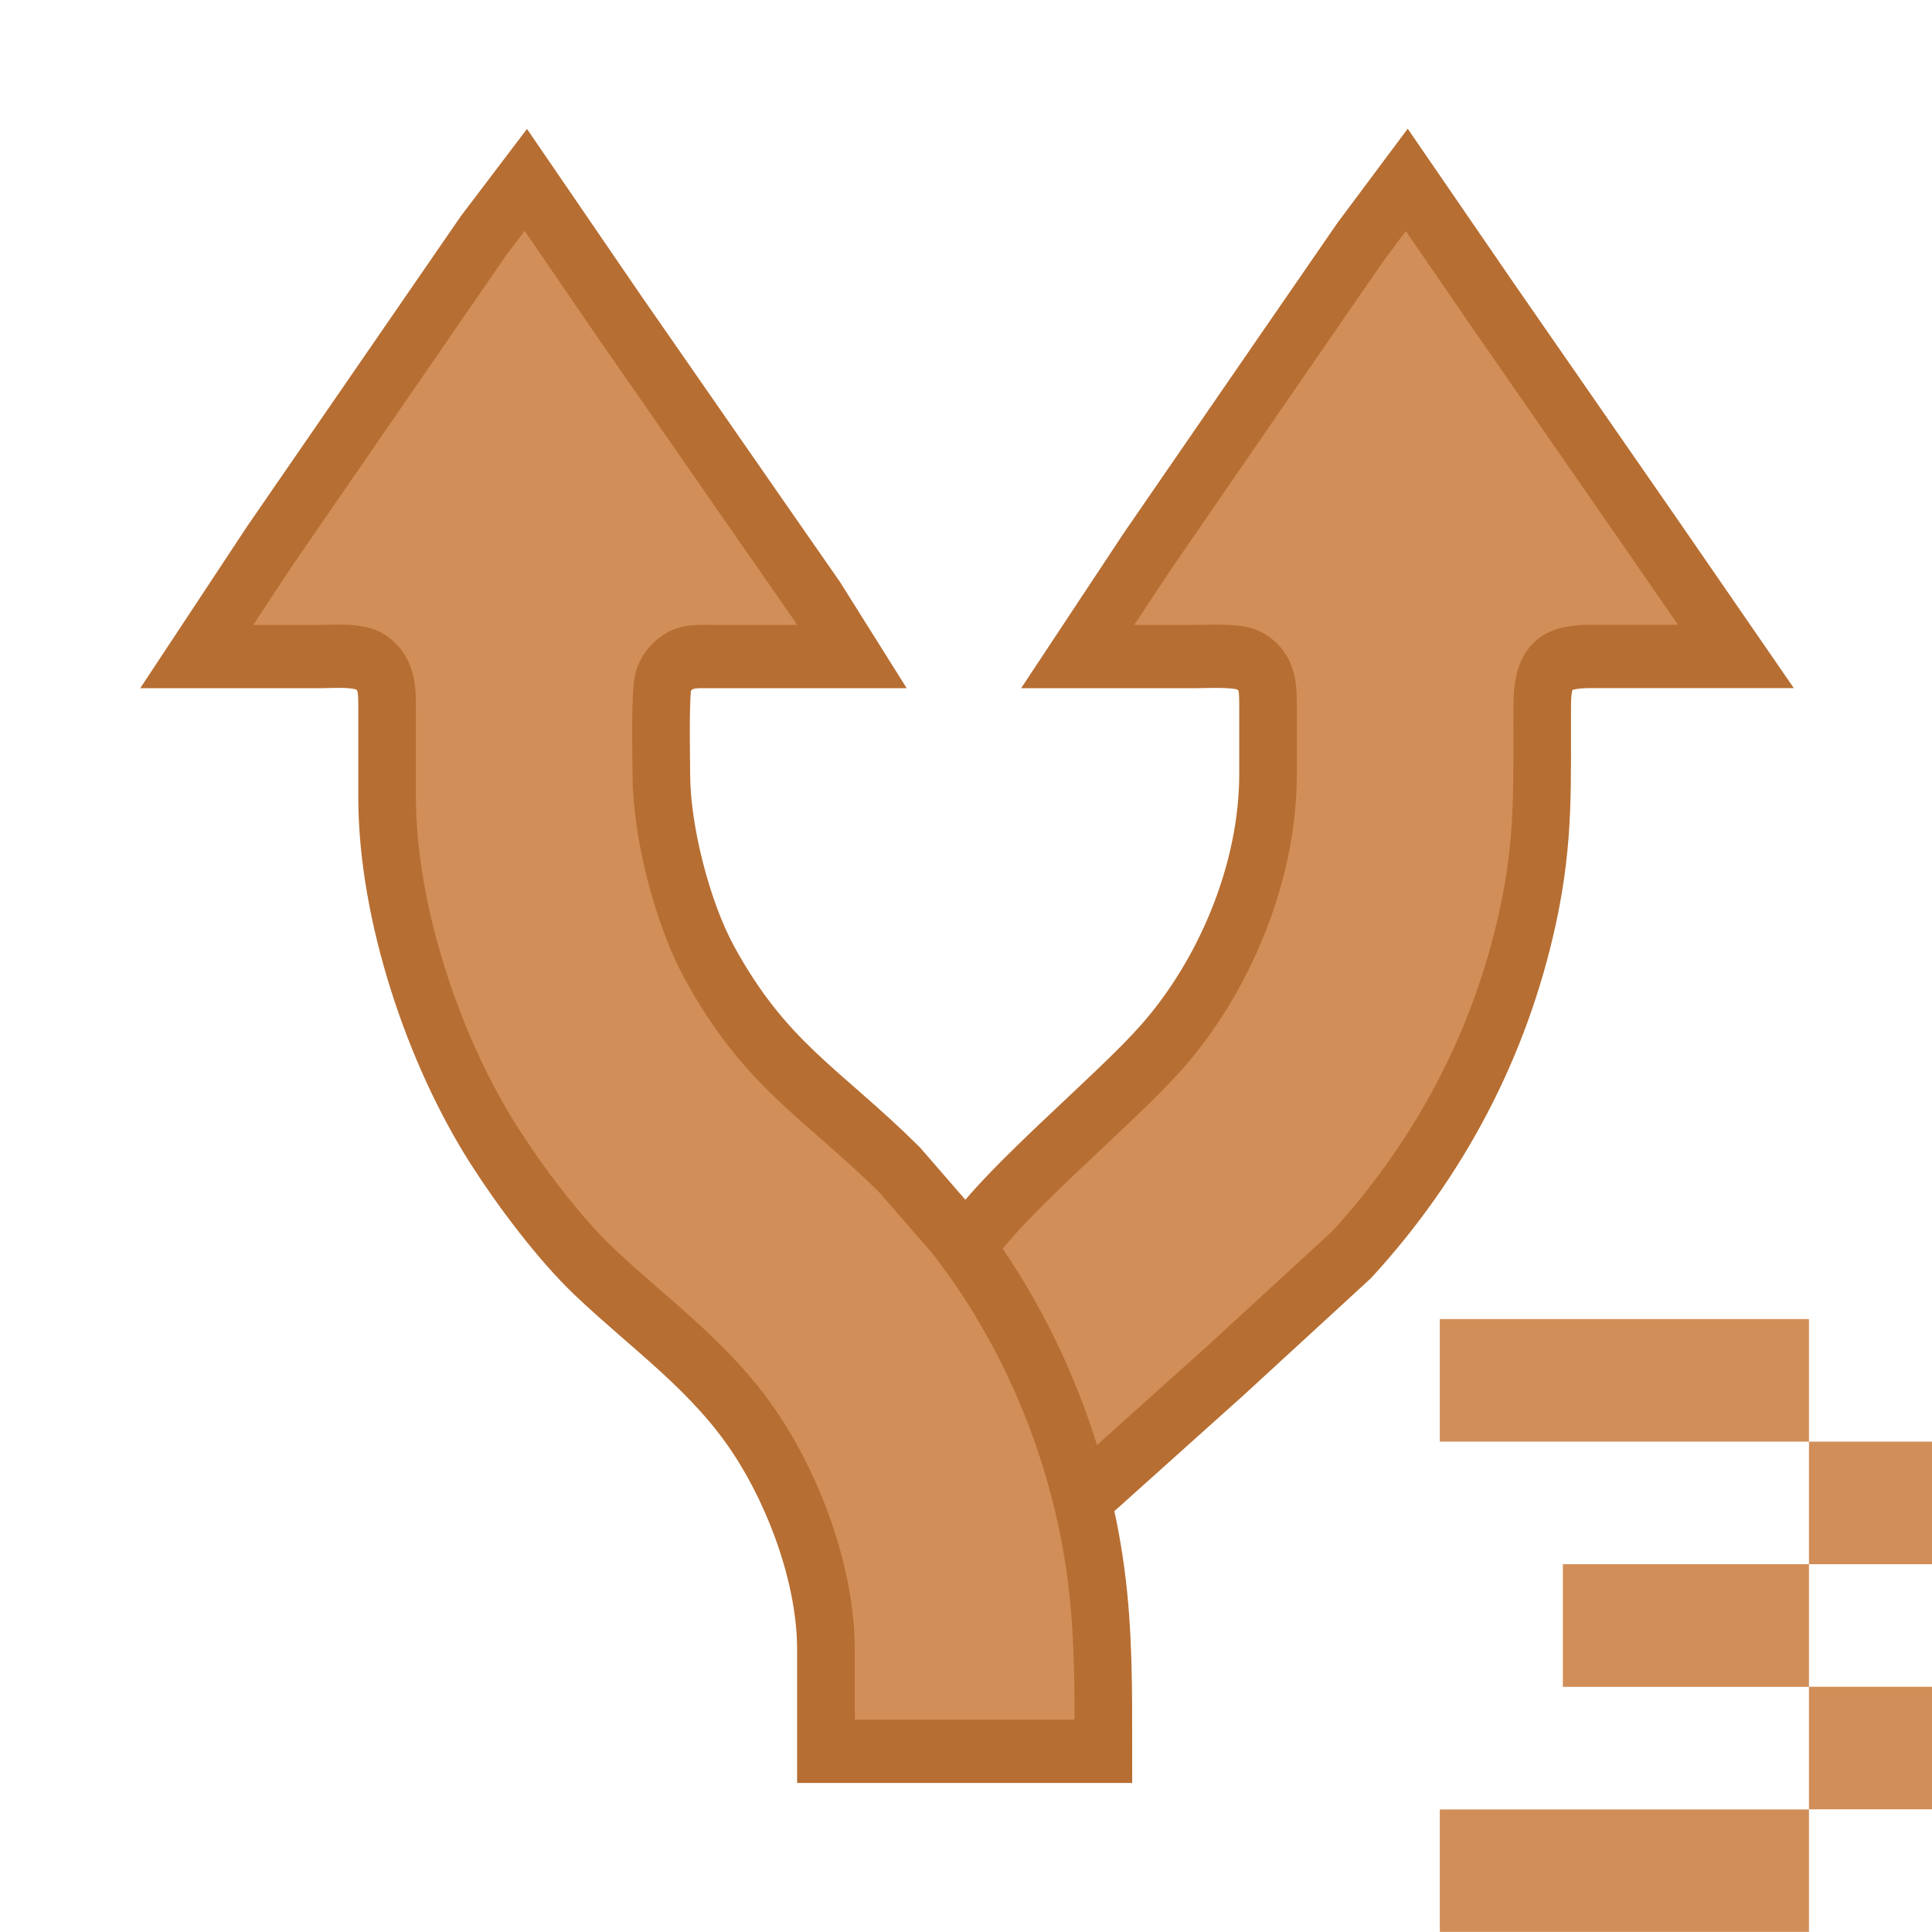 <?xml version="1.0" encoding="UTF-8" standalone="no"?>
<!-- Created with Inkscape (http://www.inkscape.org/) -->

<svg
   id="svg298"
   version="1.1"
   viewBox="0 0 16 16"
   height="16"
   width="16"
   xmlns="http://www.w3.org/2000/svg"
   xmlns:svg="http://www.w3.org/2000/svg">
  <defs
     id="defs295" />
  <g
     id="layer3"
     style="display:inline"
     transform="translate(-40,-40)">
    <g
       id="use5399-5"
       transform="translate(40.182,39.847)"
       style="fill:#d18e58;fill-opacity:1;stroke:#b76e32;stroke-opacity:1">
      <g
         id="g4270"
         transform="matrix(0.914,0,0,1.004,0.503,0.696)"
         style="fill:#d18e58;fill-opacity:1;stroke:#b76e32;stroke-opacity:1">
        <path
           style="display:inline;fill:#d18e58;fill-opacity:1;fill-rule:nonzero;stroke:#b76e32;stroke-width:0.522;stroke-linecap:butt;stroke-linejoin:miter;stroke-miterlimit:4;stroke-dasharray:none;stroke-dashoffset:0;stroke-opacity:1;paint-order:fill markers stroke"
           d="M 8.057,9.687 C 8.385,9.257 9.358,8.526 9.77,8.102 10.347,7.51 10.738,6.656 10.74,5.851 v -0.569 c -2.93e-4,-0.158 -0.002,-0.292 -0.176,-0.375 -0.1,-0.048 -0.374,-0.032 -0.496,-0.032 H 9.015 l 0.631,-0.868 1.21,-1.6 0.719,-0.949 0.422,-0.515 0.777,1.03 1.466,1.925 0.739,0.976 h -1.316 c -0.339,5.42e-4 -0.437,0.089 -0.439,0.407 -0.003,0.642 0.024,1.091 -0.129,1.735 -0.252,1.058 -0.802,2.002 -1.598,2.793 L 10.36,10.76 9.083,11.803"
           id="path4266"
           mask="none" />
        <path
           style="fill:#d18e58;fill-opacity:1;stroke:#b76e32;stroke-width:0.522;stroke-dasharray:none;stroke-opacity:1"
           d="m 4.015,0.943 0.836,1.112 1.282,1.681 0.518,0.678 0.318,0.461 H 5.682 c -0.086,0 -0.184,-0.006 -0.263,0.032 -0.07,0.033 -0.126,0.091 -0.154,0.158 -0.038,0.091 -0.022,0.649 -0.022,0.786 8.77e-4,0.467 0.19,1.138 0.434,1.546 0.513,0.854 1.019,1.075 1.726,1.713 l 0.487,0.511 c 0.691,0.802 1.143,1.803 1.291,2.82 0.071,0.487 0.067,0.973 0.067,1.464 H 6.734 V 13.064 C 6.734,12.473 6.461,11.79 6.11,11.302 5.706,10.74 5.15,10.394 4.629,9.944 4.318,9.674 3.967,9.249 3.733,8.916 3.178,8.127 2.76,6.988 2.758,6.041 v -0.732 c -2.925e-4,-0.15 0.005,-0.292 -0.148,-0.387 -0.108,-0.067 -0.335,-0.047 -0.466,-0.047 H 1.033 L 1.702,3.953 2.913,2.353 3.631,1.404 4.015,0.943 Z"
           id="path4268" />
      </g>
    </g>
    <path
       d="M 52.943,52.954 H 54.981 V 51.939 H 51.924 V 50.924 H 54.981 v 1.015 H 56 v 1.015 h -1.019 v 1.015 H 56 v 1.015 h -1.019 v 1.015 H 51.924 V 54.985 H 54.981 v -1.015 h -2.038 z"
       id="path199350"
       style="fill:#d18e58;stroke:none;stroke-width:0;stroke-dasharray:none;stroke-opacity:1;paint-order:stroke fill markers" />
  </g>
</svg>

